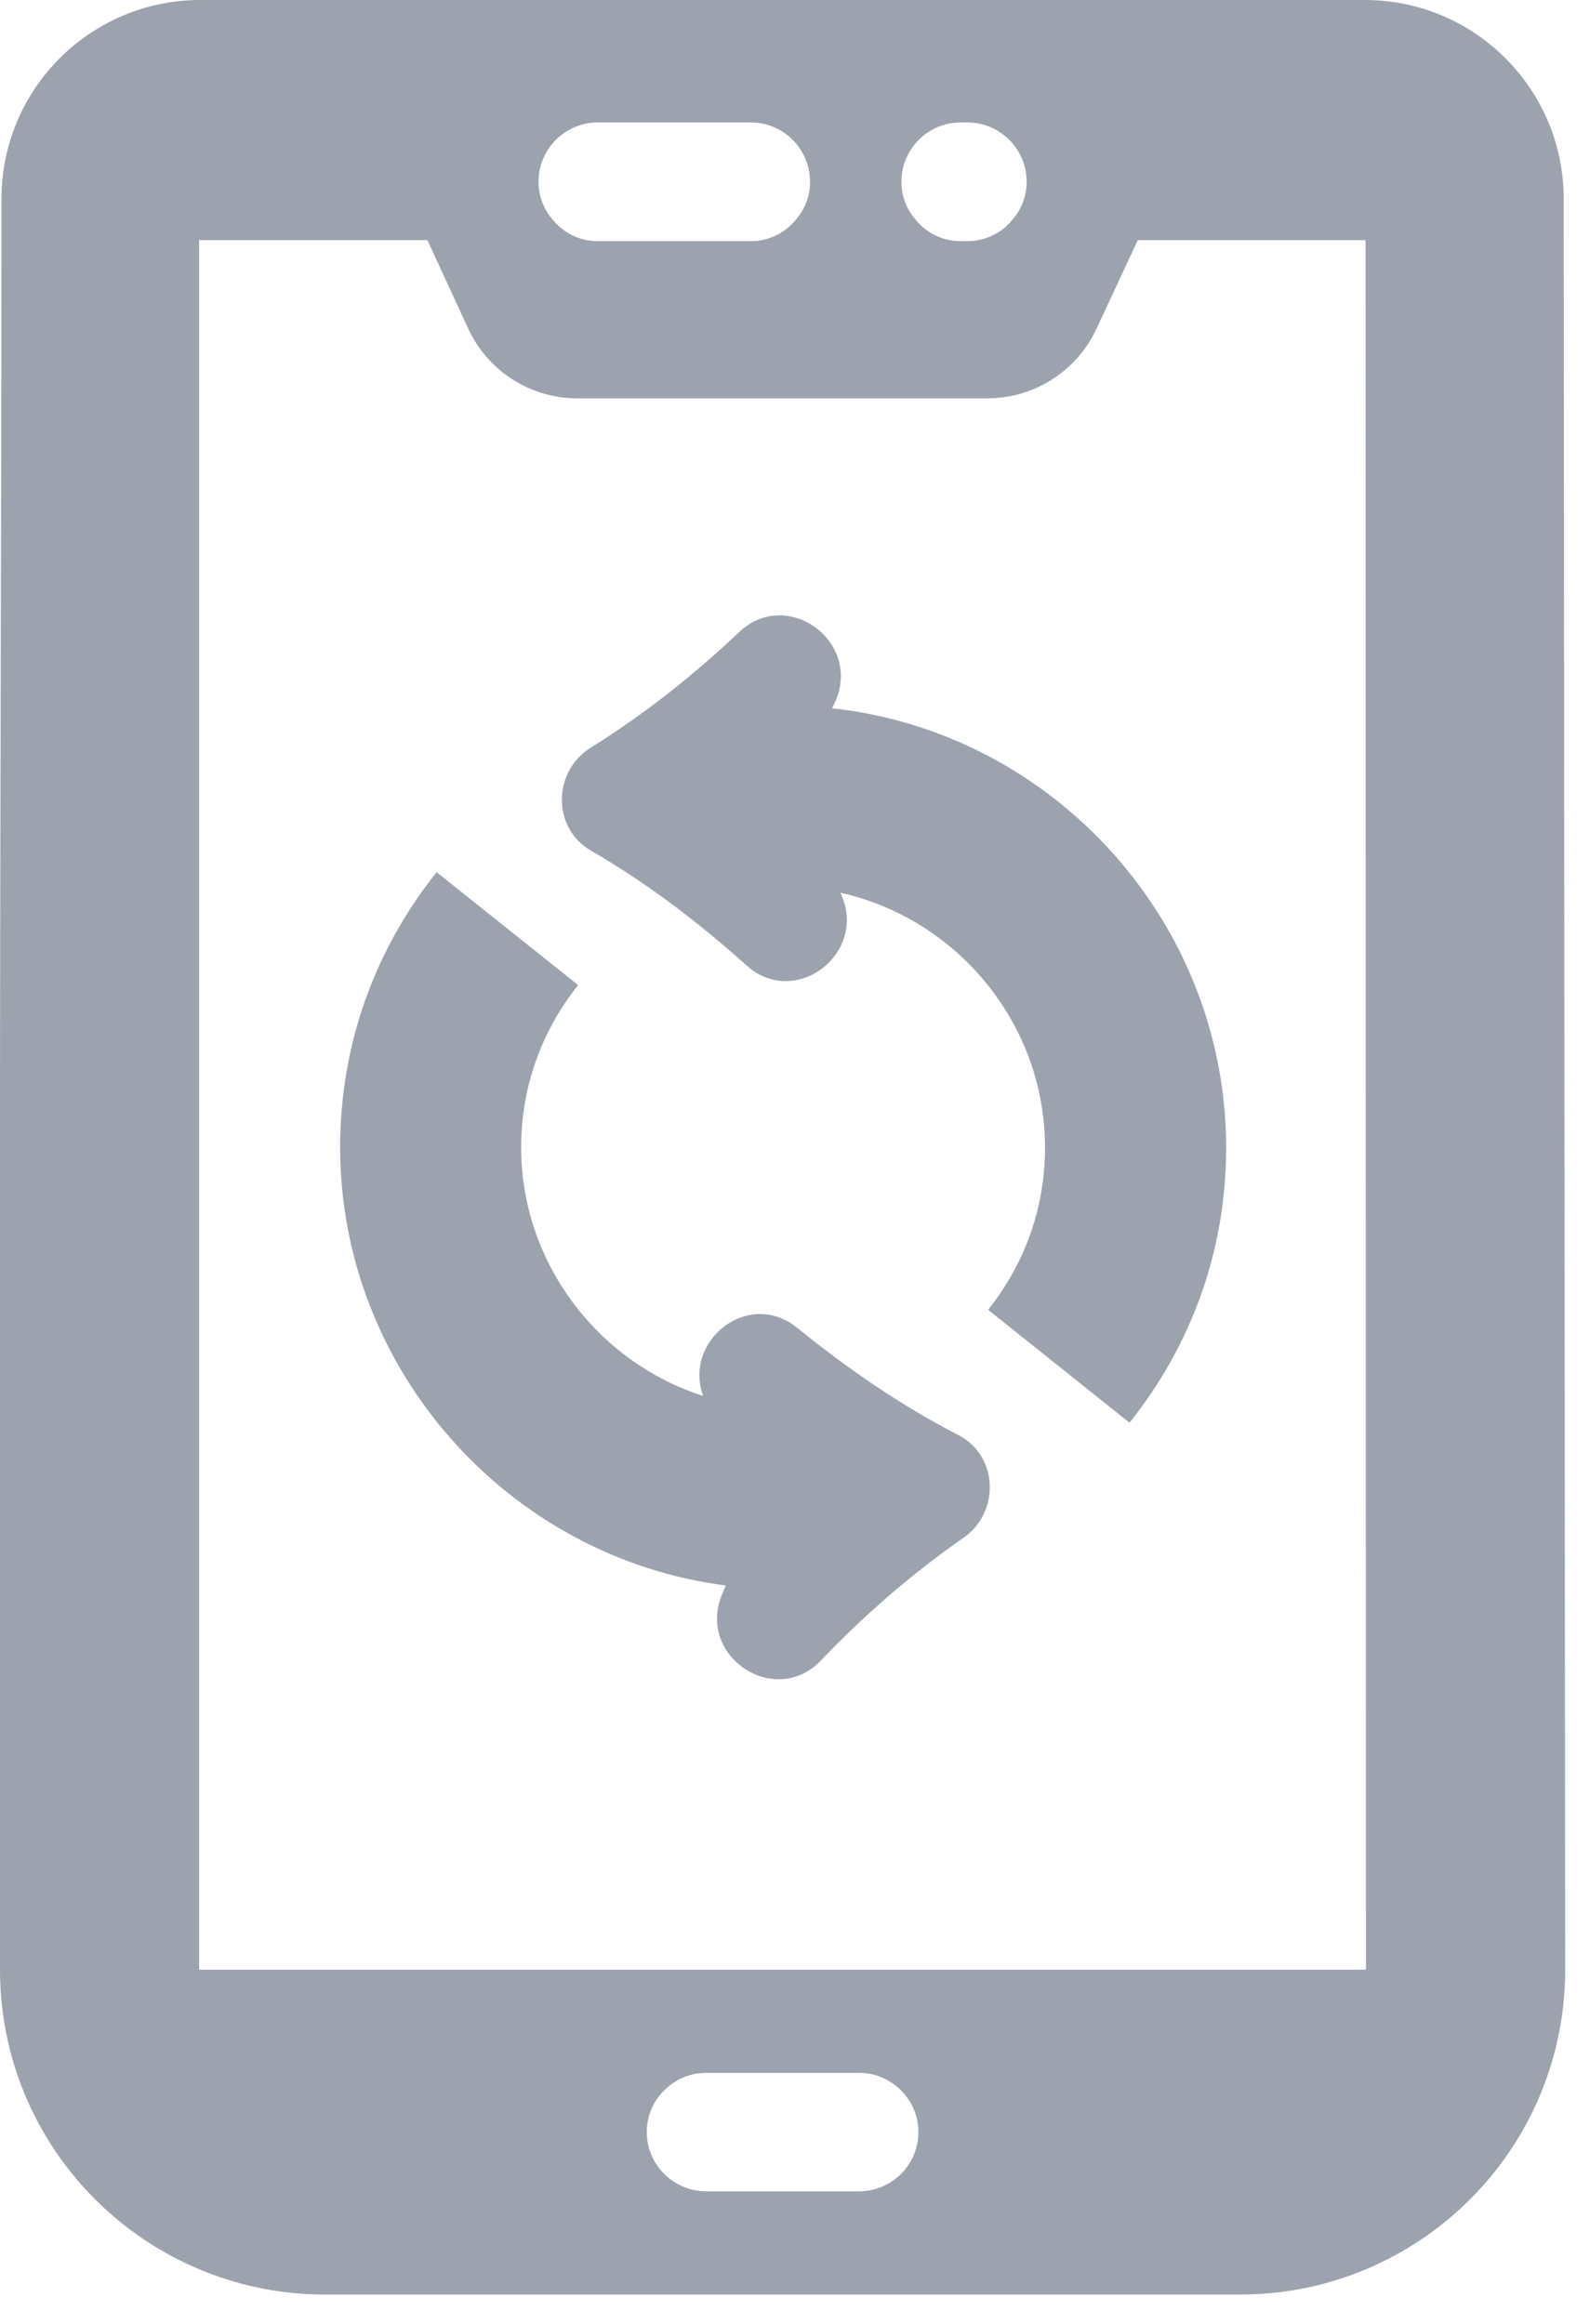 <svg width="13" height="19" viewBox="0 0 13 19" fill="none" xmlns="http://www.w3.org/2000/svg">
<path d="M7.876 12.574C7.455 12.867 7.066 13.205 6.712 13.576C6.342 13.963 5.709 13.555 5.896 13.053C5.908 13.022 5.922 12.993 5.934 12.963C4.151 12.733 2.779 11.192 2.781 9.376C2.782 8.553 3.055 7.776 3.57 7.131L4.727 8.054C4.423 8.435 4.262 8.893 4.261 9.378C4.26 10.319 4.884 11.136 5.749 11.413C5.583 10.96 6.122 10.533 6.519 10.857C6.93 11.191 7.367 11.491 7.834 11.732C8.163 11.901 8.18 12.363 7.876 12.574Z" fill="#9CA3AF"/>
<path d="M10.025 9.387C10.024 10.21 9.751 10.986 9.235 11.632L8.079 10.709C8.382 10.328 8.544 9.87 8.544 9.385C8.546 8.377 7.831 7.512 6.871 7.299C6.872 7.302 6.874 7.305 6.875 7.307C7.099 7.795 6.502 8.252 6.103 7.893C5.709 7.539 5.287 7.218 4.832 6.955C4.512 6.77 4.517 6.308 4.831 6.112C5.267 5.84 5.671 5.521 6.043 5.168C6.431 4.8 7.043 5.238 6.832 5.73C6.823 5.751 6.813 5.77 6.803 5.791C8.62 5.988 10.027 7.547 10.025 9.387Z" fill="#9CA3AF"/>
<path d="M12.785 1.626C12.785 0.728 12.057 0 11.159 0H1.637C0.74 0 0.012 0.728 0.012 1.626C0.012 4.187 0 6.771 0 9.339V16.104C0 17.229 0.699 18.189 1.685 18.576C1.987 18.695 2.312 18.76 2.656 18.76H10.141C10.484 18.76 10.81 18.695 11.112 18.576C12.098 18.189 12.797 17.229 12.797 16.104L12.785 1.626ZM7.855 1.001H7.908C8.175 1.001 8.394 1.217 8.394 1.486C8.394 1.602 8.353 1.708 8.282 1.791C8.196 1.901 8.059 1.972 7.908 1.972H7.855C7.704 1.972 7.568 1.901 7.482 1.791C7.411 1.708 7.37 1.602 7.37 1.486C7.37 1.217 7.589 1.001 7.855 1.001ZM4.888 1.001H6.138C6.404 1.001 6.623 1.217 6.623 1.486C6.623 1.602 6.582 1.708 6.511 1.791C6.425 1.901 6.289 1.972 6.138 1.972H4.888C4.737 1.972 4.601 1.901 4.515 1.791C4.444 1.708 4.403 1.602 4.403 1.486C4.403 1.217 4.622 1.001 4.888 1.001ZM7.023 17.916H5.774C5.507 17.916 5.288 17.7 5.288 17.431C5.288 17.197 5.457 17.004 5.676 16.957C5.709 16.951 5.741 16.948 5.774 16.948H7.023C7.056 16.948 7.088 16.951 7.121 16.957C7.34 17.004 7.509 17.197 7.509 17.431C7.509 17.7 7.29 17.916 7.023 17.916ZM11.168 16.104H1.628V1.963H3.494L3.828 2.686C3.988 3.035 4.338 3.257 4.72 3.257H8.071C8.456 3.257 8.803 3.035 8.965 2.688L9.303 1.963H11.165L11.168 16.104Z" fill="#9CA3AF"/>
</svg>
